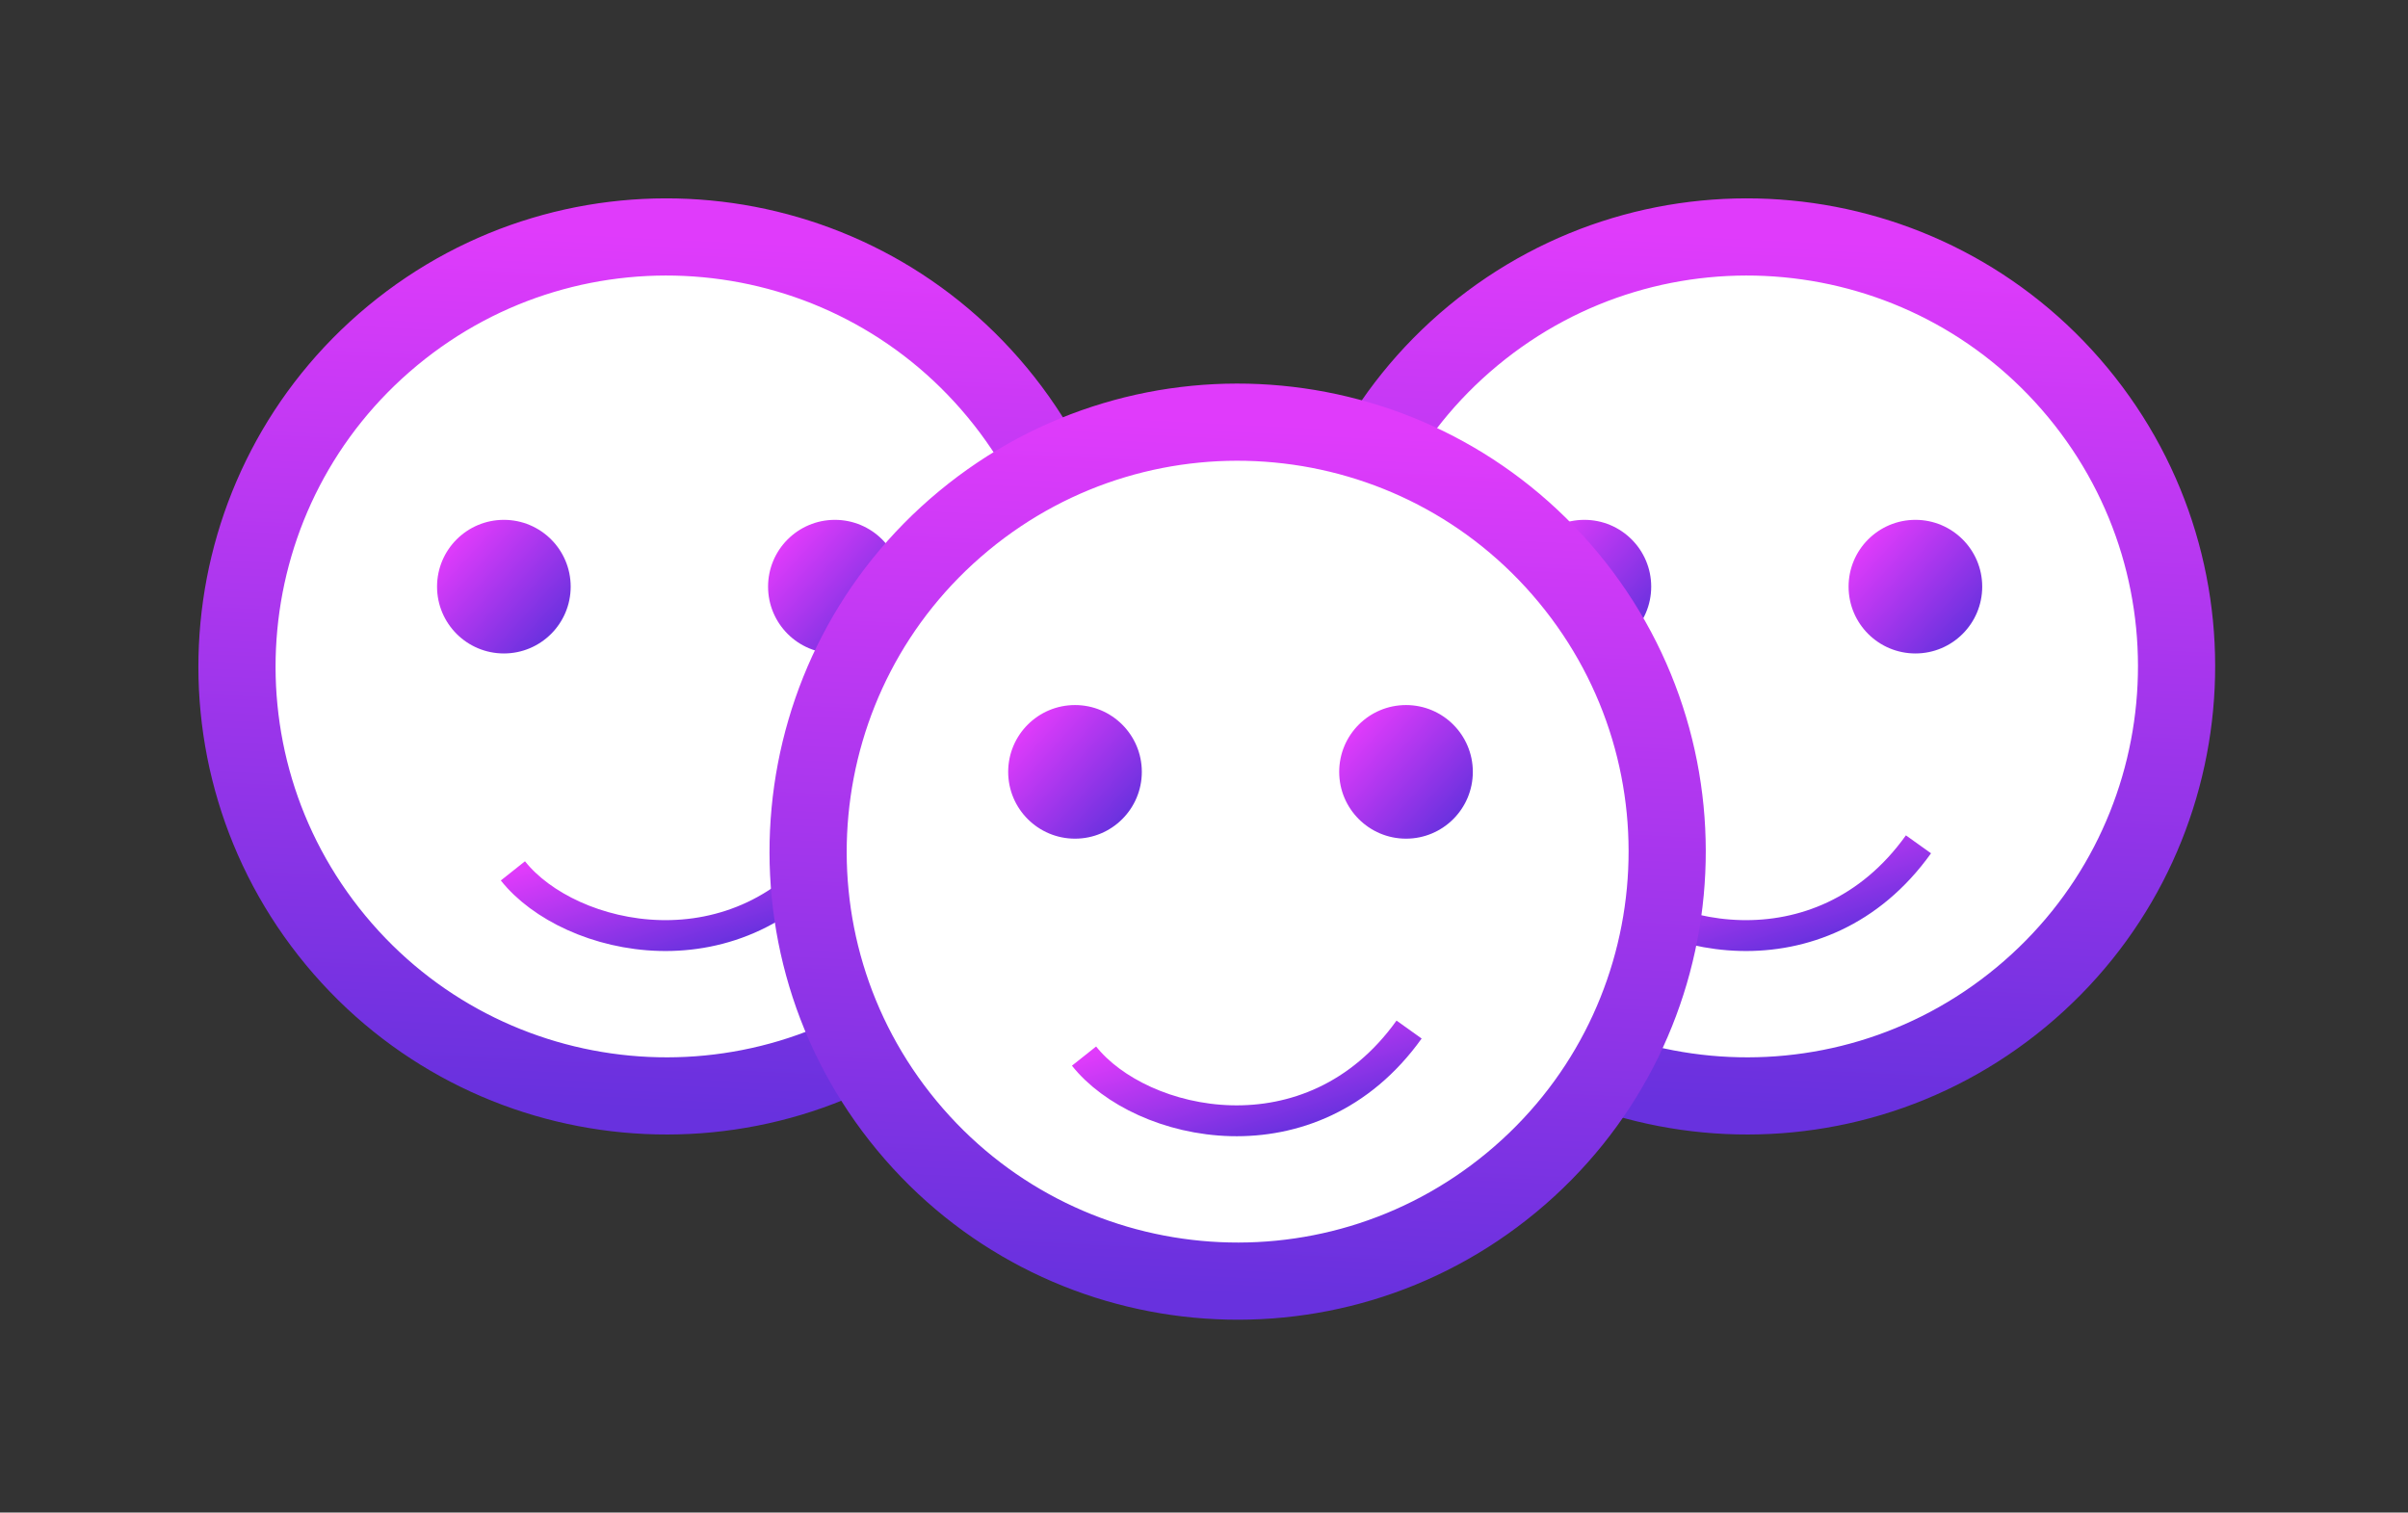 <svg width="156" height="98" viewBox="0 0 156 98" fill="none" xmlns="http://www.w3.org/2000/svg">
<rect x="0" y="0" width="156" height="98" fill="#333333" stroke="none"/>
<path d="M21.747 60.927C31.549 72.764 49.09 74.414 60.927 64.613C72.764 54.811 74.414 37.27 64.613 25.433C54.811 13.596 37.27 11.946 25.433 21.747C13.596 31.549 11.946 49.09 21.747 60.927Z" fill="white" stroke="url(#paint0_linear)" stroke-width="5"/>
<path d="M33.228 56.426C36.883 61.03 47.954 63.563 54.286 54.706" stroke="url(#paint1_linear)" stroke-width="2"/>
<path d="M32.643 42.339C35.034 42.339 36.971 40.401 36.971 38.01C36.971 35.62 35.034 33.682 32.643 33.682C30.252 33.682 28.314 35.62 28.314 38.01C28.314 40.401 30.252 42.339 32.643 42.339Z" fill="url(#paint2_linear)"/>
<path d="M54.088 42.339C56.478 42.339 58.416 40.401 58.416 38.01C58.416 35.62 56.478 33.682 54.088 33.682C51.697 33.682 49.759 35.62 49.759 38.01C49.759 40.401 51.697 42.339 54.088 42.339Z" fill="url(#paint3_linear)"/>
<path d="M91.747 60.927C101.549 72.764 119.09 74.414 130.927 64.613C142.764 54.811 144.414 37.27 134.613 25.433C124.811 13.596 107.27 11.946 95.433 21.747C83.596 31.549 81.946 49.09 91.747 60.927Z" fill="white" stroke="url(#paint4_linear)" stroke-width="5"/>
<path d="M103.228 56.426C106.883 61.03 117.954 63.563 124.286 54.706" stroke="url(#paint5_linear)" stroke-width="2"/>
<path d="M102.643 42.339C105.034 42.339 106.972 40.401 106.972 38.01C106.972 35.62 105.034 33.682 102.643 33.682C100.252 33.682 98.314 35.62 98.314 38.01C98.314 40.401 100.252 42.339 102.643 42.339Z" fill="url(#paint6_linear)"/>
<path d="M124.088 42.339C126.478 42.339 128.416 40.401 128.416 38.01C128.416 35.62 126.478 33.682 124.088 33.682C121.697 33.682 119.759 35.62 119.759 38.01C119.759 40.401 121.697 42.339 124.088 42.339Z" fill="url(#paint7_linear)"/>
<path d="M58.747 72.927C68.549 84.764 86.09 86.414 97.927 76.613C109.764 66.811 111.414 49.27 101.613 37.433C91.811 25.596 74.27 23.946 62.433 33.747C50.596 43.549 48.946 61.09 58.747 72.927Z" fill="white" stroke="url(#paint8_linear)" stroke-width="5"/>
<path d="M70.228 68.426C73.883 73.03 84.954 75.563 91.286 66.707" stroke="url(#paint9_linear)" stroke-width="2"/>
<path d="M69.643 54.339C72.034 54.339 73.972 52.401 73.972 50.01C73.972 47.62 72.034 45.682 69.643 45.682C67.252 45.682 65.314 47.62 65.314 50.01C65.314 52.401 67.252 54.339 69.643 54.339Z" fill="url(#paint10_linear)"/>
<path d="M91.088 54.339C93.478 54.339 95.416 52.401 95.416 50.01C95.416 47.62 93.478 45.682 91.088 45.682C88.697 45.682 86.759 47.62 86.759 50.01C86.759 52.401 88.697 54.339 91.088 54.339Z" fill="url(#paint11_linear)"/>
<defs>
<linearGradient id="paint0_linear" x1="56.774" y1="15.967" x2="53.945" y2="72.497" gradientUnits="userSpaceOnUse">
<stop stop-color="#E03BFB"/>
<stop offset="1" stop-color="#6831DE"/>
</linearGradient>
<linearGradient id="paint1_linear" x1="39.107" y1="54.706" x2="41.601" y2="62.844" gradientUnits="userSpaceOnUse">
<stop stop-color="#E03BFB"/>
<stop offset="1" stop-color="#6831DE"/>
</linearGradient>
<linearGradient id="paint2_linear" x1="30.731" y1="33.682" x2="37.224" y2="39.629" gradientUnits="userSpaceOnUse">
<stop stop-color="#E03BFB"/>
<stop offset="1" stop-color="#6831DE"/>
</linearGradient>
<linearGradient id="paint3_linear" x1="52.176" y1="33.682" x2="58.668" y2="39.629" gradientUnits="userSpaceOnUse">
<stop stop-color="#E03BFB"/>
<stop offset="1" stop-color="#6831DE"/>
</linearGradient>
<linearGradient id="paint4_linear" x1="126.774" y1="15.967" x2="123.945" y2="72.497" gradientUnits="userSpaceOnUse">
<stop stop-color="#E03BFB"/>
<stop offset="1" stop-color="#6831DE"/>
</linearGradient>
<linearGradient id="paint5_linear" x1="109.107" y1="54.706" x2="111.601" y2="62.844" gradientUnits="userSpaceOnUse">
<stop stop-color="#E03BFB"/>
<stop offset="1" stop-color="#6831DE"/>
</linearGradient>
<linearGradient id="paint6_linear" x1="100.731" y1="33.682" x2="107.223" y2="39.629" gradientUnits="userSpaceOnUse">
<stop stop-color="#E03BFB"/>
<stop offset="1" stop-color="#6831DE"/>
</linearGradient>
<linearGradient id="paint7_linear" x1="122.176" y1="33.682" x2="128.668" y2="39.629" gradientUnits="userSpaceOnUse">
<stop stop-color="#E03BFB"/>
<stop offset="1" stop-color="#6831DE"/>
</linearGradient>
<linearGradient id="paint8_linear" x1="93.774" y1="27.967" x2="90.945" y2="84.497" gradientUnits="userSpaceOnUse">
<stop stop-color="#E03BFB"/>
<stop offset="1" stop-color="#6831DE"/>
</linearGradient>
<linearGradient id="paint9_linear" x1="76.107" y1="66.707" x2="78.601" y2="74.844" gradientUnits="userSpaceOnUse">
<stop stop-color="#E03BFB"/>
<stop offset="1" stop-color="#6831DE"/>
</linearGradient>
<linearGradient id="paint10_linear" x1="67.731" y1="45.682" x2="74.224" y2="51.629" gradientUnits="userSpaceOnUse">
<stop stop-color="#E03BFB"/>
<stop offset="1" stop-color="#6831DE"/>
</linearGradient>
<linearGradient id="paint11_linear" x1="89.176" y1="45.682" x2="95.668" y2="51.629" gradientUnits="userSpaceOnUse">
<stop stop-color="#E03BFB"/>
<stop offset="1" stop-color="#6831DE"/>
</linearGradient>
</defs>
</svg>
